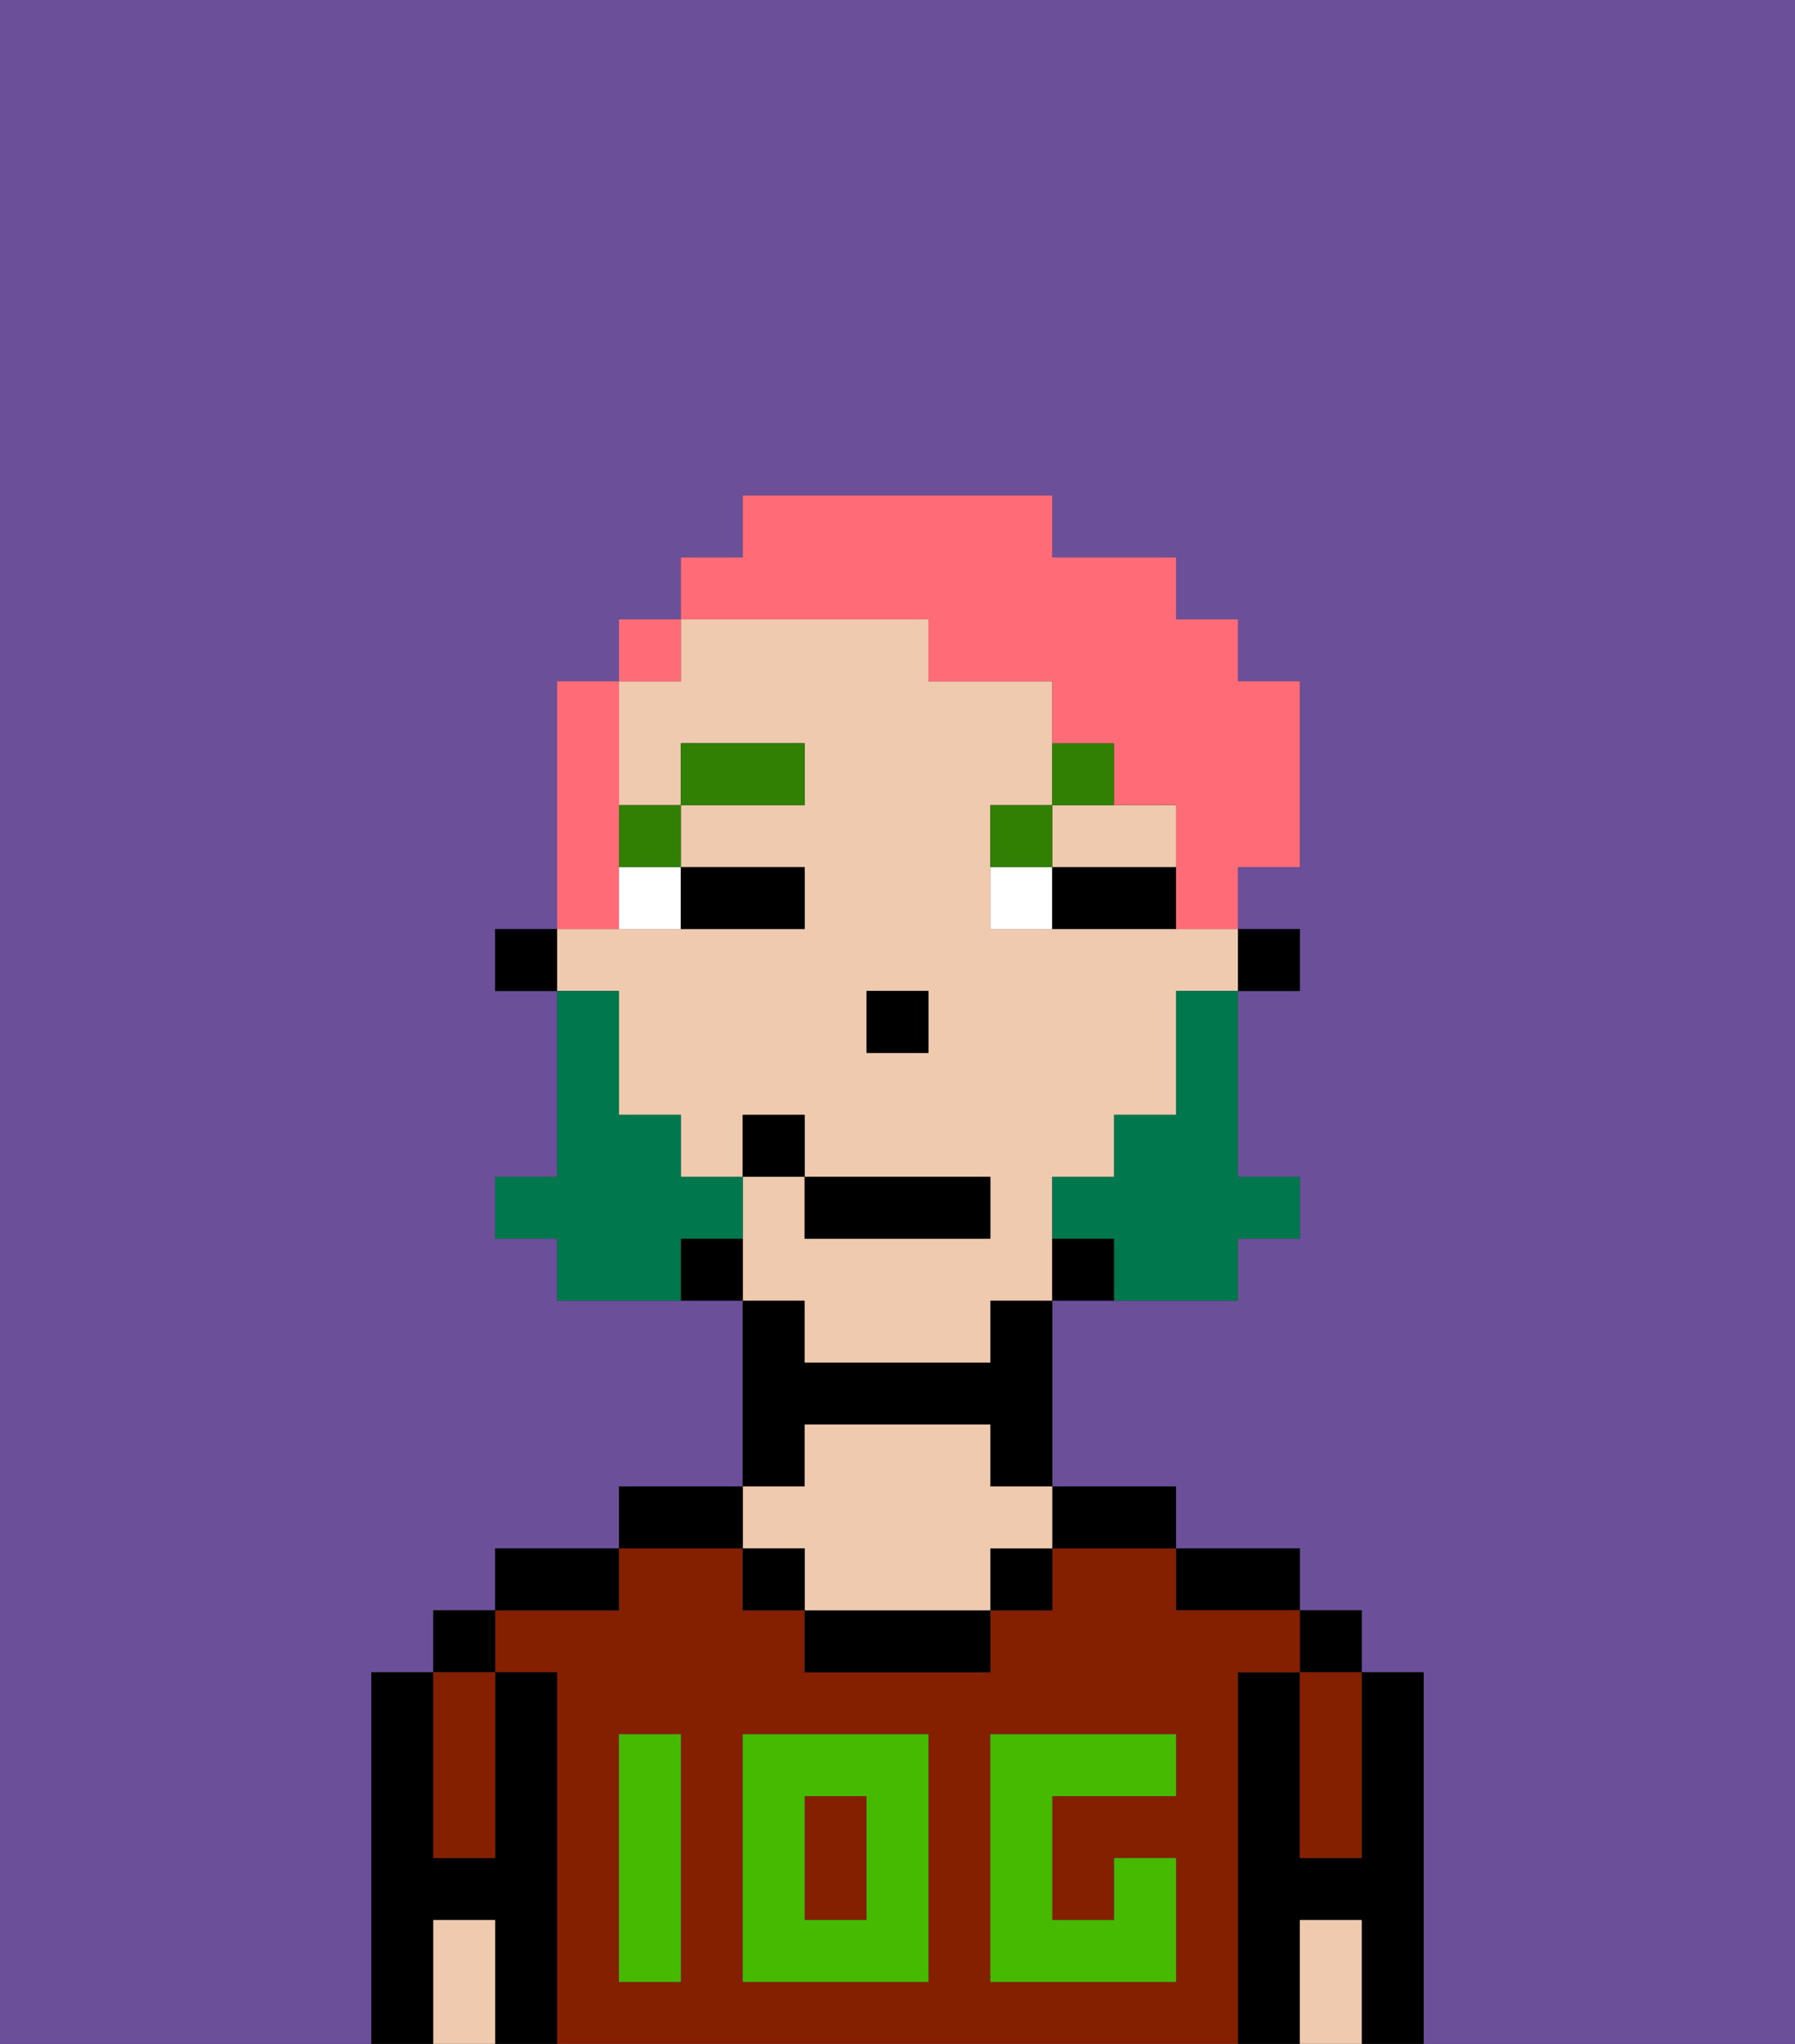 <svg xmlns="http://www.w3.org/2000/svg" viewBox="0 0 29 33"><rect x="0" y="0" width="29" height="33" fill="#333333" stroke="none"/><defs><style>polygon,rect,path{shape-rendering:crispedges;}.ea105-1{fill:#6b4f99;}.ea105-2{fill:#000000;}.ea105-3{fill:#841f00;}.ea105-4{fill:#efcaaf;}.ea105-5{fill:#45ba00;}.ea105-6{fill:#ffffff;}.ea105-7{fill:#317f03;}.ea105-8{fill:#00774c;}.ea105-9{fill:#ff6c77;}</style></defs><path class="ea105-1" d="M0,33H6V27H7V26H8V25h2V24h2V21H9V20H8V19H9V16H8V15H9V11h1V10h1V9h1V8h5V9h2v1h1v1h1v3H20v1h1v1H20v3h1v1H20v1H17v3h2v1h2v1h1v1h1v6h6V0H0Z"/><path class="ea105-2" d="M23,27H22v3H21V27H20v6h1V31h1v2h1V27Z"/><rect class="ea105-2" x="21" y="26" width="1" height="1"/><path class="ea105-3" d="M21,28v2h1V27H21Z"/><path class="ea105-4" d="M21,31v2h1V31Z"/><path class="ea105-2" d="M20,26h1V25H19v1Z"/><rect class="ea105-3" x="13" y="29" width="1" height="2"/><path class="ea105-3" d="M20,27h1V26H19V25H17v1H16v1H13V26H12V25H10v1H8v1H9v6H20V27Zm-9,2v3H10V28h1Zm4,3H12V28h3Zm4-3H17v2h1V30h1v2H16V28h3Z"/><path class="ea105-2" d="M18,25h1V24H17v1Z"/><rect class="ea105-2" x="16" y="25" width="1" height="1"/><path class="ea105-2" d="M13,26v1h3V26H13Z"/><path class="ea105-2" d="M13,23h3v1h1V21H16v1H13V21H12v3h1Z"/><path class="ea105-4" d="M13,25v1h3V25h1V24H16V23H13v1H12v1Z"/><rect class="ea105-2" x="12" y="25" width="1" height="1"/><path class="ea105-2" d="M12,24H10v1h2Z"/><path class="ea105-2" d="M10,25H8v1h2Z"/><path class="ea105-2" d="M9,27H8v3H7V27H6v6H7V31H8v2H9V27Z"/><rect class="ea105-2" x="7" y="26" width="1" height="1"/><path class="ea105-3" d="M7,30H8V27H7v3Z"/><path class="ea105-4" d="M7,31v2H8V31Z"/><path class="ea105-5" d="M12,32h3V28H12Zm1-3h1v2H13Z"/><path class="ea105-5" d="M10,29v3h1V28H10Z"/><path class="ea105-5" d="M16,28v4h3V30H18v1H17V29h2V28H16Z"/><rect class="ea105-2" x="20" y="15" width="1" height="1"/><path class="ea105-4" d="M18,14h1V13H17v1Z"/><path class="ea105-4" d="M13,22h3V21h1V19h1V18h1V16h1V15H16V13h1V11H15V10H11v1H10v2h1V12h2v1H11v1h2v1H9v1h1v2h1v1h1V18h1v1h3v1H13V19H12v2h1Zm2-5H14V16h1Z"/><path class="ea105-2" d="M17,20v1h1V20Z"/><path class="ea105-2" d="M11,20v1h1V20Z"/><rect class="ea105-2" x="8" y="15" width="1" height="1"/><rect class="ea105-2" x="14" y="16" width="1" height="1"/><path class="ea105-6" d="M10,15h1V14H10Z"/><path class="ea105-6" d="M16,14v1h1V14Z"/><path class="ea105-2" d="M12,15h1V14H11v1Z"/><path class="ea105-2" d="M18,14H17v1h2V14Z"/><rect class="ea105-7" x="10" y="13" width="1" height="1"/><rect class="ea105-7" x="11" y="12" width="2" height="1"/><path class="ea105-7" d="M17,13H16v1h1Z"/><path class="ea105-7" d="M18,12H17v1h1Z"/><path class="ea105-8" d="M19,17v1H18v1H17v1h1v1h2V20h1V19H20V16H19Z"/><path class="ea105-8" d="M12,20V19H11V18H10V16H9v3H8v1H9v1h2V20Z"/><rect class="ea105-2" x="13" y="19" width="3" height="1"/><rect class="ea105-2" x="12" y="18" width="1" height="1"/><path class="ea105-9" d="M10,14V11H9v4h1Z"/><rect class="ea105-9" x="10" y="10" width="1" height="1"/><path class="ea105-9" d="M15,10v1h2v1h1v1h1v2h1V14h1V11H20V10H19V9H17V8H12V9H11v1h4Z"/></svg>